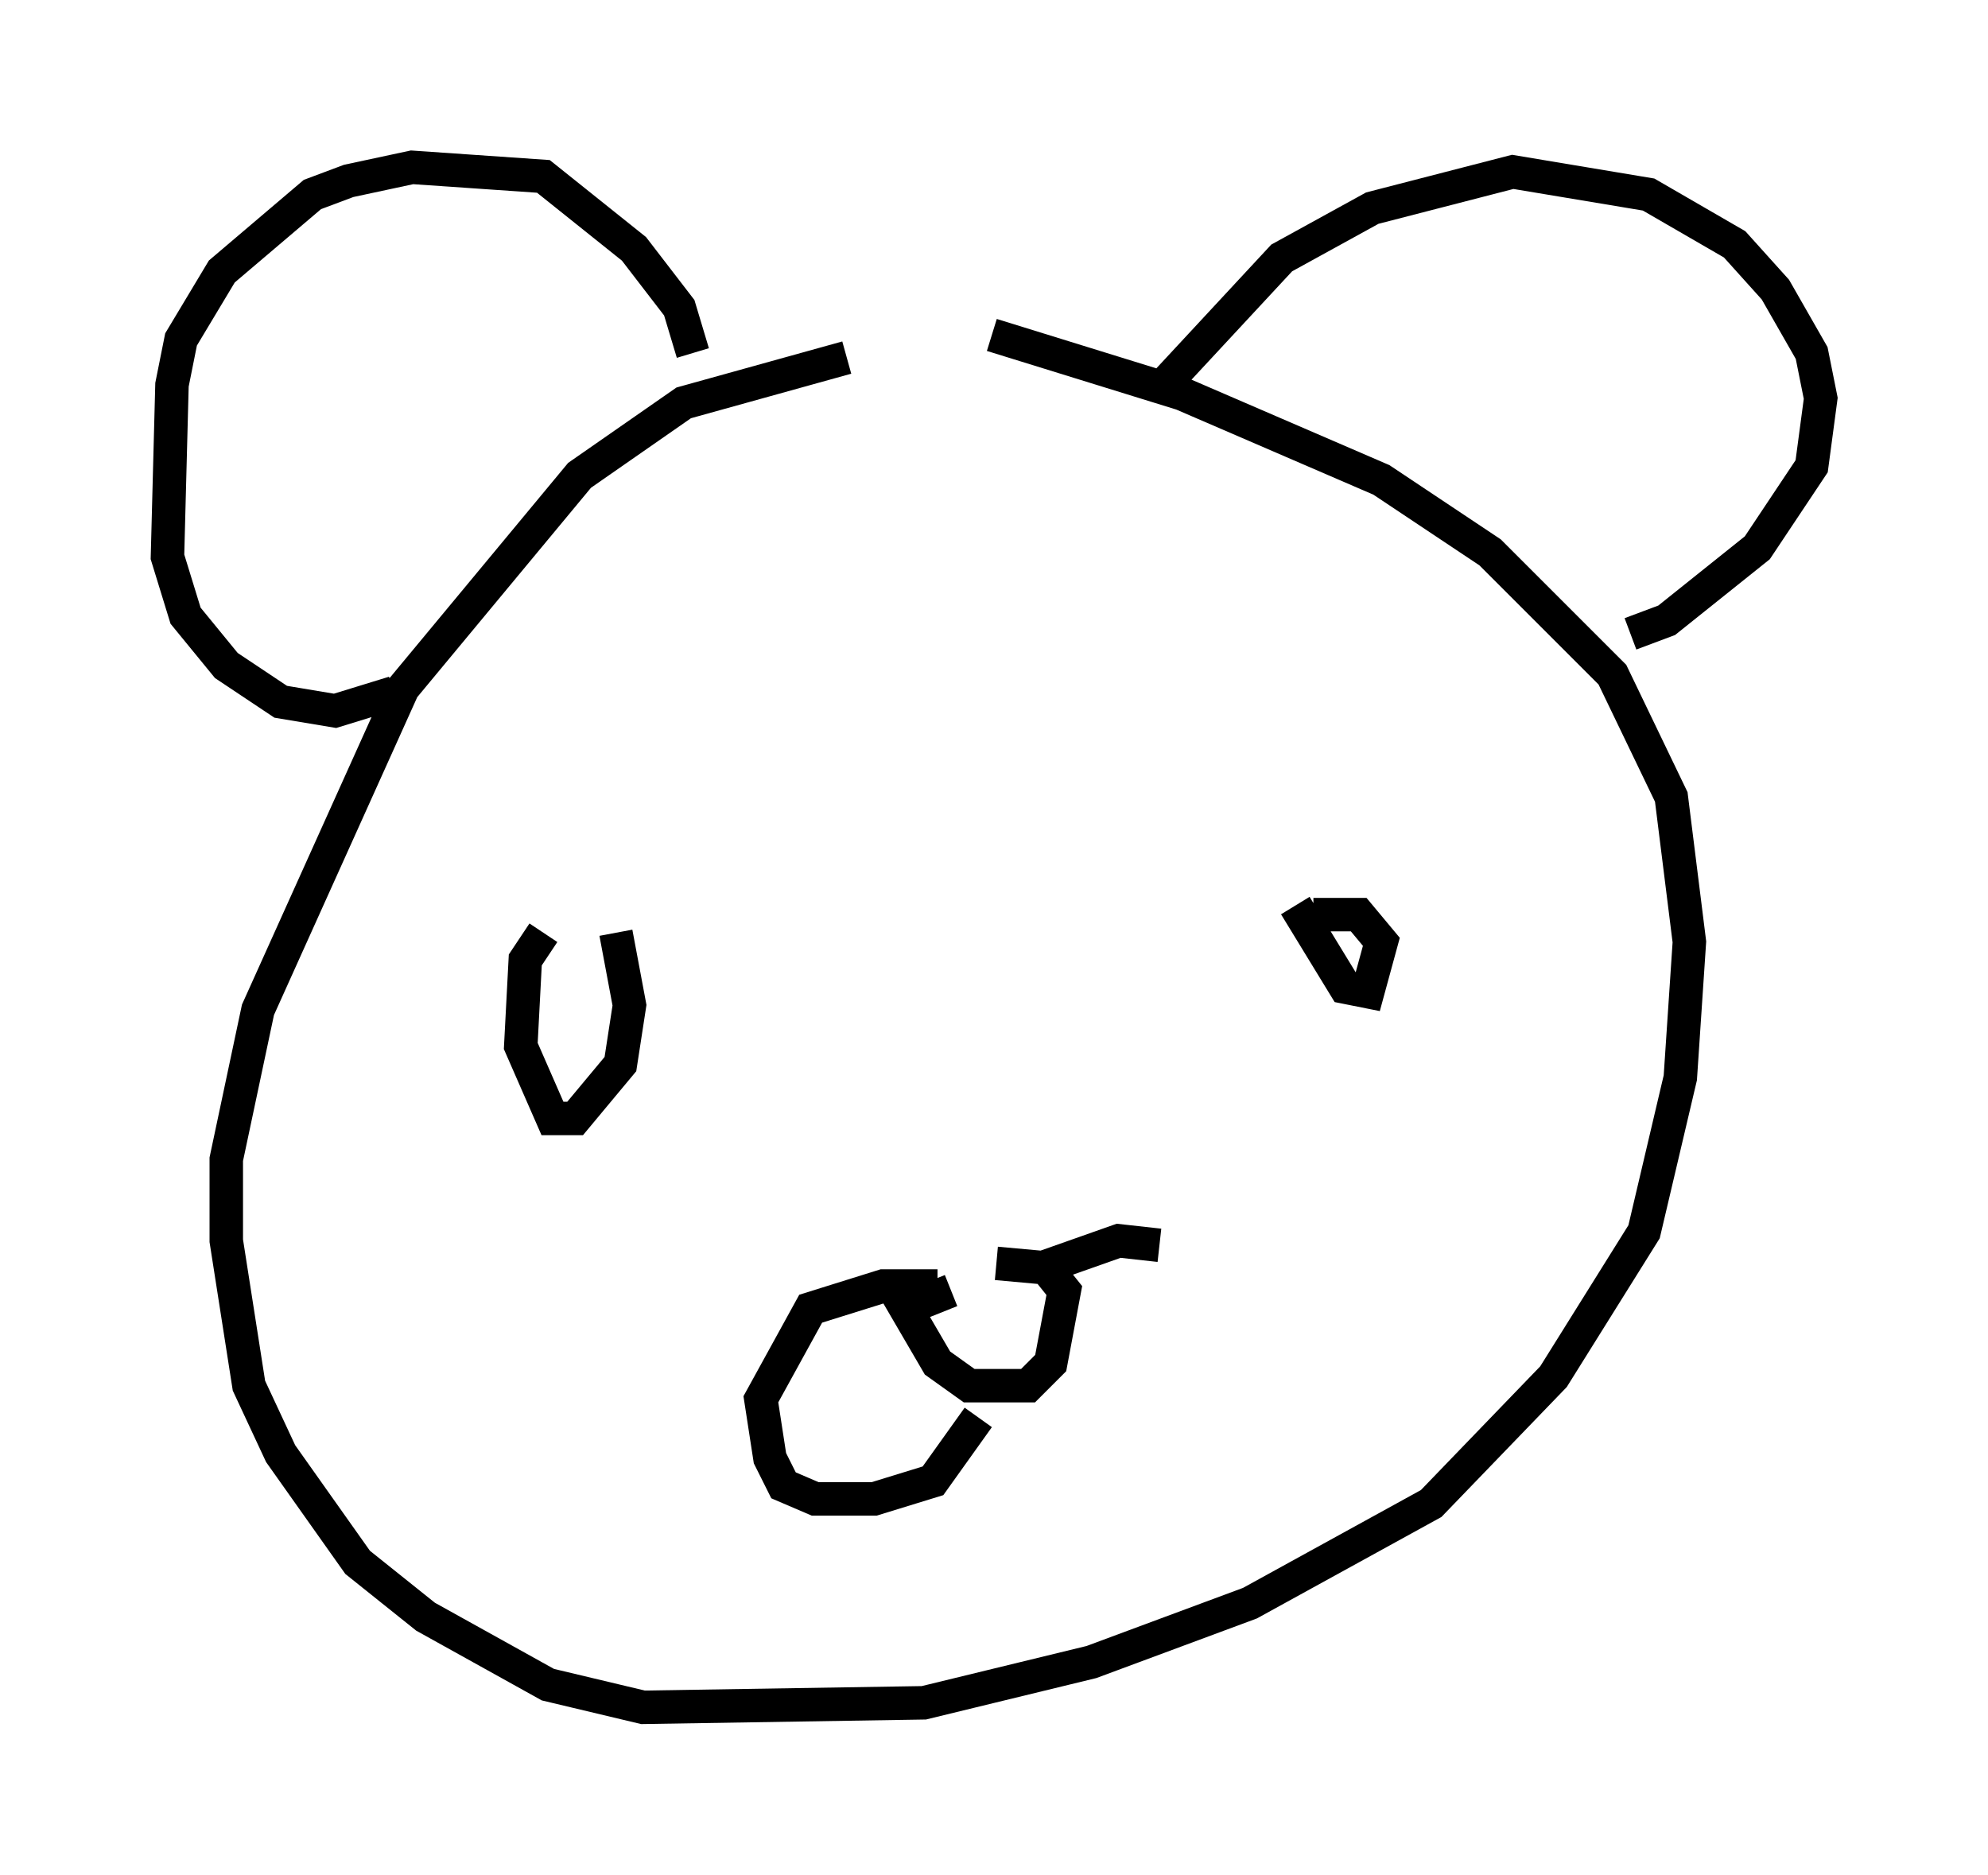 <?xml version="1.0" encoding="utf-8" ?>
<svg baseProfile="full" height="56.008" version="1.1" width="59.391" xmlns="http://www.w3.org/2000/svg" xmlns:ev="http://www.w3.org/2001/xml-events" xmlns:xlink="http://www.w3.org/1999/xlink"><defs /><rect fill="white" height="56.008" width="59.391" x="0" y="0" /><path d="M31.522, 11.36 m-6.225, -0.677 l-4.871, 1.353 -3.112, 2.165 l-5.277, 6.36 -4.33, 9.607 l-0.947, 4.465 0.0, 2.436 l0.677, 4.33 0.947, 2.03 l2.3, 3.248 2.03, 1.624 l3.654, 2.03 2.842, 0.677 l8.39, -0.135 5.007, -1.218 l4.736, -1.759 5.413, -2.977 l3.654, -3.789 2.706, -4.33 l1.083, -4.601 0.271, -4.059 l-0.541, -4.33 -1.759, -3.654 l-3.654, -3.654 -3.248, -2.165 l-5.954, -2.571 -5.683, -1.759 m5.142, 1.488 l3.518, -3.789 2.706, -1.488 l4.195, -1.083 4.059, 0.677 l2.571, 1.488 1.218, 1.353 l1.083, 1.894 0.271, 1.353 l-0.271, 2.03 -1.624, 2.436 l-2.706, 2.165 -1.083, 0.406 m-28.011, -8.39 l-0.406, -1.353 -1.353, -1.759 l-2.706, -2.165 -3.924, -0.271 l-1.894, 0.406 -1.083, 0.406 l-2.706, 2.3 -1.218, 2.03 l-0.271, 1.353 -0.135, 5.142 l0.541, 1.759 1.218, 1.488 l1.624, 1.083 1.624, 0.271 l1.759, -0.541 m6.225, 7.036 l0.0, 0.0 m27.469, -4.736 l0.0, 0.0 m-6.766, 4.059 l1.488, 2.436 0.677, 0.135 l0.406, -1.488 -0.677, -0.812 l-1.353, 0.0 m-23.004, 0.541 l-0.541, 0.812 -0.135, 2.571 l0.947, 2.165 0.677, 0.0 l1.353, -1.624 0.271, -1.759 l-0.406, -2.165 m10.013, 10.69 l-1.353, 0.541 0.947, 1.624 l0.947, 0.677 1.759, 0.0 l0.677, -0.677 0.406, -2.165 l-0.541, -0.677 -1.488, -0.135 m-1.759, 0.677 l-1.624, 0.0 -2.165, 0.677 l-1.488, 2.706 0.271, 1.759 l0.406, 0.812 0.947, 0.406 l1.759, 0.0 1.759, -0.541 l1.353, -1.894 m1.894, -4.465 l2.3, -0.812 1.218, 0.135 " fill="none" stroke="black" stroke-width="1" /></svg>